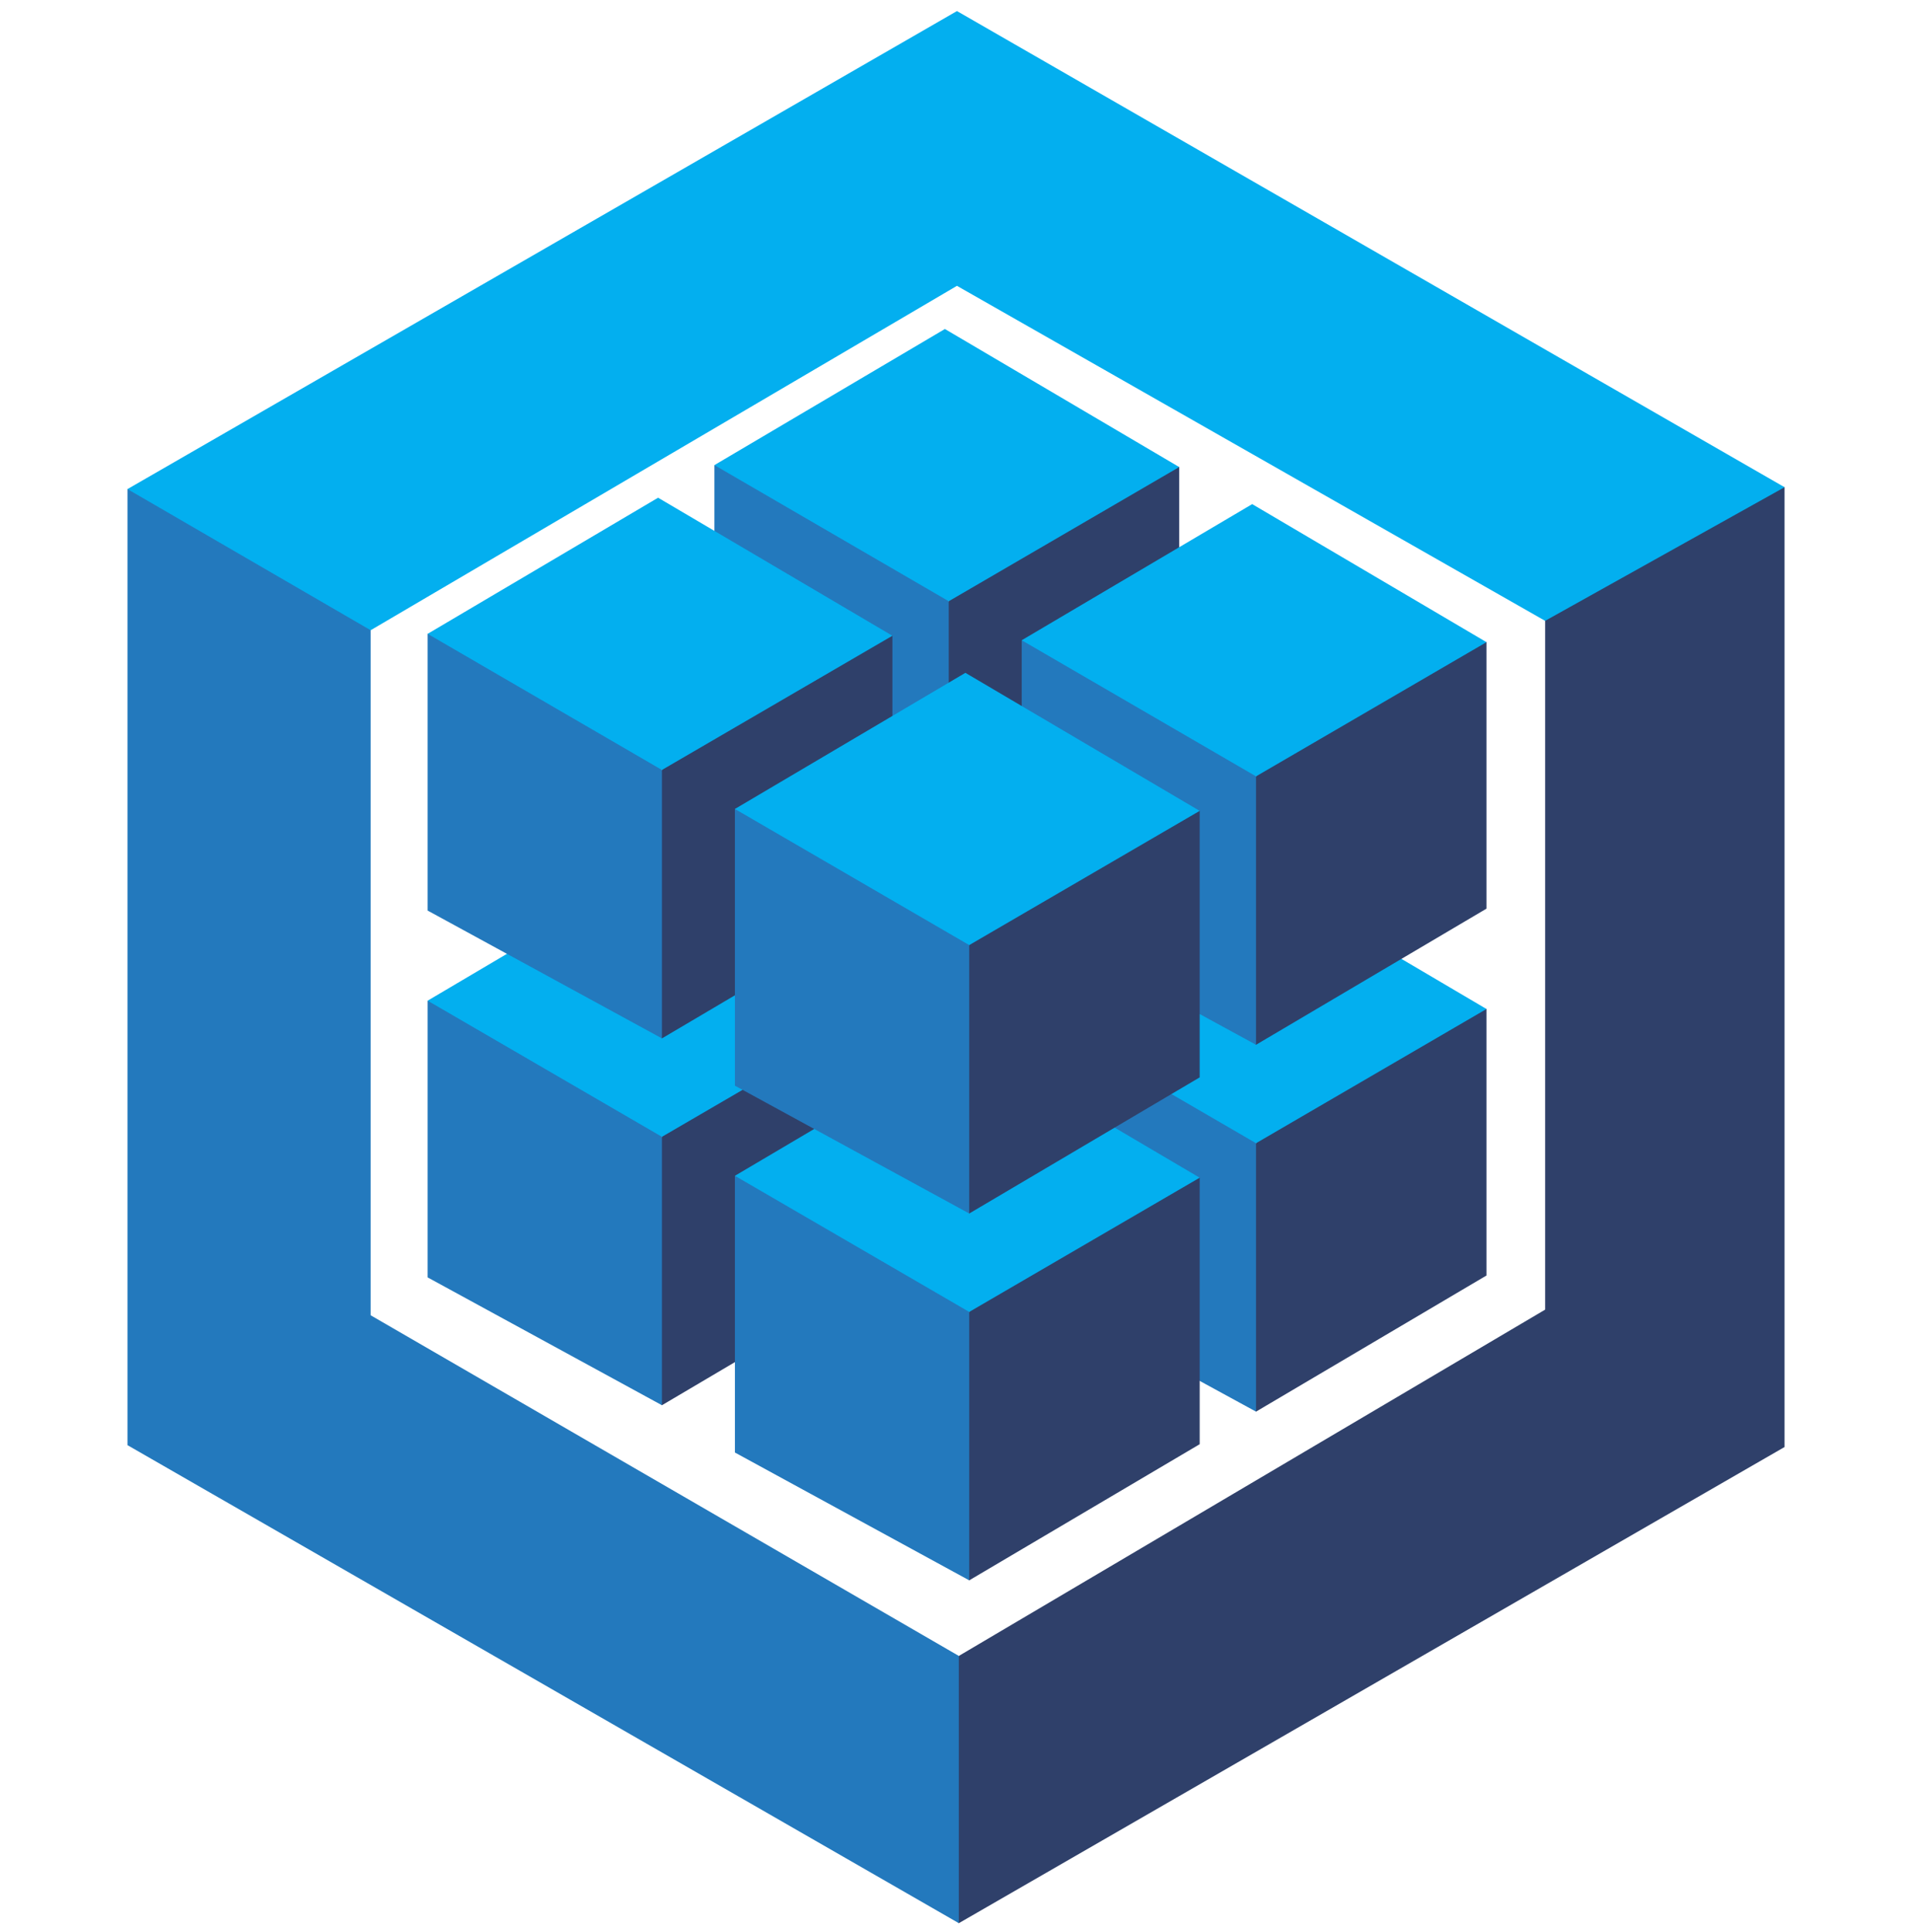 <svg width="98" height="99" viewBox="0 0 98 99" fill="none" xmlns="http://www.w3.org/2000/svg">
<g clip-path="url(#clip0_294_1806)">
<path d="M79.196 31.819V67.122L49.145 84.87L48.874 85.117V98.311L49.145 98.567L91.467 74.163V24.971L91.067 24.873L79.136 31.532L79.196 31.819Z" fill="#2F406A"/>
<path d="M18.998 67.411L49.145 84.87V98.567L6.534 74.067V25.067L6.971 25.001L18.868 31.906L18.998 32.301V67.411Z" fill="#2379BD"/>
<path d="M18.998 32.301L6.534 25.067L49.049 0.567L91.467 24.971L79.196 31.819L49.049 14.65L18.998 32.301Z" fill="#03AFEF"/>
<path d="M48.628 63.374L48.301 63.041V49.785L48.628 49.617L48.707 49.29L60.092 42.66L60.44 42.738V56.397L48.628 63.374Z" fill="#2F406A"/>
<path d="M36.618 56.823V42.64L36.949 42.624L48.529 49.352L48.628 49.617V63.374L36.618 56.823Z" fill="#2379BD"/>
<path d="M48.431 35.663L36.618 42.64L48.628 49.617L60.44 42.738L48.431 35.663Z" fill="#03AFEF"/>
<path d="M33.928 72.021L33.602 71.689V58.432L33.928 58.264L34.008 57.937L45.392 51.308L45.74 51.385V65.044L33.928 72.021Z" fill="#2F406A"/>
<path d="M21.919 65.47V51.287L22.248 51.271L33.829 57.999L33.928 58.264V72.021L21.919 65.47Z" fill="#2379BD"/>
<path d="M33.731 44.31L21.919 51.287L33.928 58.264L45.74 51.386L33.731 44.31Z" fill="#03AFEF"/>
<path d="M64.378 72.349L64.051 72.016V58.759L64.378 58.591L64.457 58.264L75.842 51.635L76.19 51.713V65.372L64.378 72.349Z" fill="#2F406A"/>
<path d="M52.368 65.798V51.615L52.698 51.598L64.279 58.327L64.378 58.592V72.349L52.368 65.798Z" fill="#2379BD"/>
<path d="M64.181 44.638L52.368 51.615L64.378 58.592L76.19 51.713L64.181 44.638Z" fill="#03AFEF"/>
<path d="M49.678 80.996L49.352 80.663V67.407L49.678 67.239L49.757 66.912L61.142 60.282L61.49 60.36V74.019L49.678 80.996Z" fill="#2F406A"/>
<path d="M37.668 74.445V60.262L37.998 60.246L49.579 66.974L49.678 67.239V80.996L37.668 74.445Z" fill="#2379BD"/>
<path d="M49.481 53.285L37.668 60.262L49.678 67.239L61.49 60.36L49.481 53.285Z" fill="#03AFEF"/>
<path d="M48.628 44.573L48.301 44.24V30.983L48.628 30.816L48.707 30.488L60.092 23.859L60.44 23.937V37.596L48.628 44.573Z" fill="#2F406A"/>
<path d="M36.618 38.022V23.838L36.949 23.822L48.529 30.55L48.628 30.815V44.572L36.618 38.022Z" fill="#2379BD"/>
<path d="M48.431 16.862L36.618 23.838L48.628 30.815L60.44 23.937L48.431 16.862Z" fill="#03AFEF"/>
<path d="M33.928 53.22L33.602 52.887V39.631L33.928 39.462L34.008 39.136L45.392 32.506L45.74 32.584V46.243L33.928 53.22Z" fill="#2F406A"/>
<path d="M21.919 46.669V32.486L22.248 32.47L33.829 39.198L33.928 39.462V53.22L21.919 46.669Z" fill="#2379BD"/>
<path d="M33.731 25.509L21.919 32.486L33.928 39.462L45.74 32.584L33.731 25.509Z" fill="#03AFEF"/>
<path d="M64.378 53.547L64.051 53.214V39.958L64.378 39.79L64.457 39.463L75.842 32.834L76.19 32.911V46.57L64.378 53.547Z" fill="#2F406A"/>
<path d="M52.368 46.996V32.814L52.698 32.797L64.279 39.525L64.378 39.79V53.547L52.368 46.996Z" fill="#2379BD"/>
<path d="M64.181 25.837L52.368 32.814L64.378 39.79L76.19 32.912L64.181 25.837Z" fill="#03AFEF"/>
<path d="M49.678 62.195L49.352 61.862V48.605L49.678 48.438L49.757 48.111L61.142 41.481L61.49 41.559V55.218L49.678 62.195Z" fill="#2F406A"/>
<path d="M37.668 55.644V41.461L37.998 41.444L49.579 48.172L49.678 48.438V62.195L37.668 55.644Z" fill="#2379BD"/>
<path d="M49.481 34.484L37.668 41.461L49.678 48.438L61.49 41.559L49.481 34.484Z" fill="#03AFEF"/>
</g>
<defs>
<clipPath id="clip0_294_1806">
<rect width="98" height="98" fill="white" transform="translate(0 0.567)"/>
</clipPath>
</defs>
</svg>

